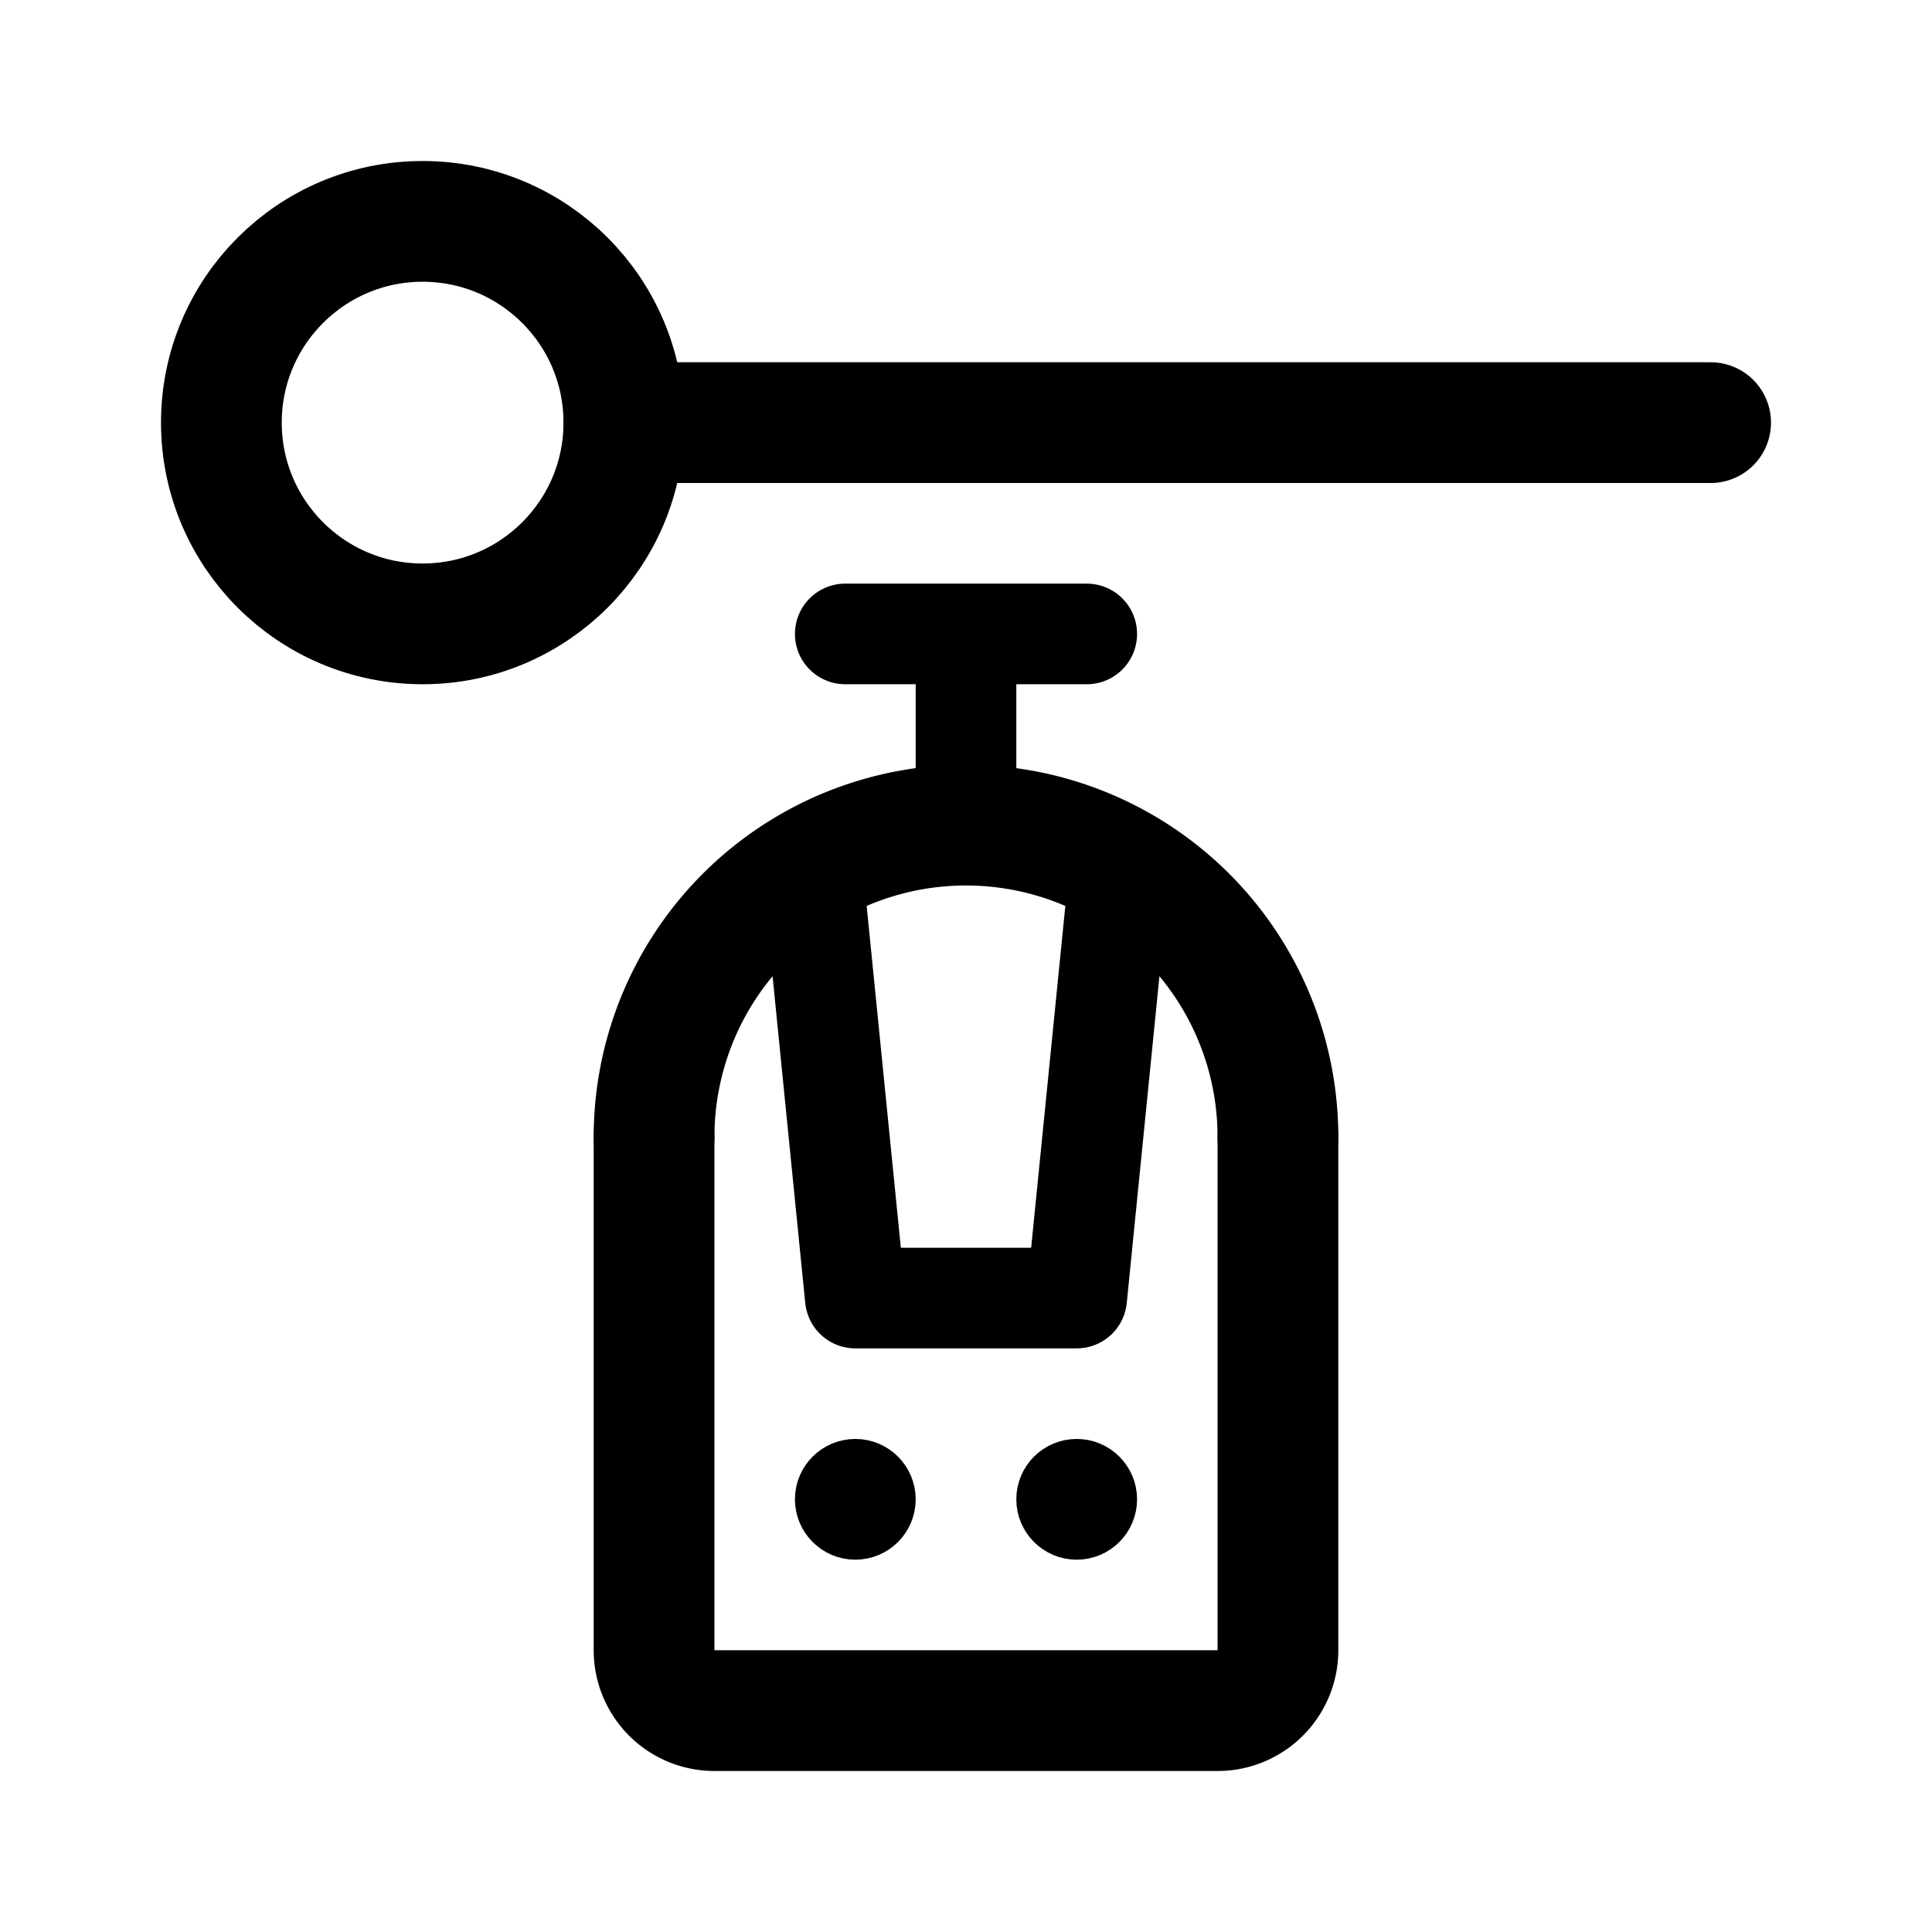 <svg width="192" height="192" viewBox="0 0 192 192" fill="none" xmlns="http://www.w3.org/2000/svg"><path d="M65 113v51a6 6 0 0 0 6 6h50a6 6 0 0 0 6-6v-51" stroke="#000" stroke-width="12" stroke-linecap="round" stroke-linejoin="round"/><circle cx="85" cy="149" r="3" stroke="#000" stroke-width="6" stroke-linecap="round" stroke-linejoin="round"/><circle cx="107" cy="149" r="3" stroke="#000" stroke-width="6" stroke-linecap="round" stroke-linejoin="round"/><path d="M127 113a30.997 30.997 0 0 0-19.137-28.64A30.999 30.999 0 0 0 65 113" stroke="#000" stroke-width="12" stroke-linecap="round" stroke-linejoin="round"/><path d="M96 63v16M84 63h24m-23 66h22m-22 0-4-40m26 40 4-40" stroke="#000" stroke-width="10" stroke-linecap="round" stroke-linejoin="round"/><circle cx="42" cy="42" r="20" stroke="#000" stroke-width="12" stroke-linecap="round" stroke-linejoin="round"/><path d="M62 42h108" stroke="#000" stroke-width="12" stroke-linecap="round" stroke-linejoin="round"/></svg>